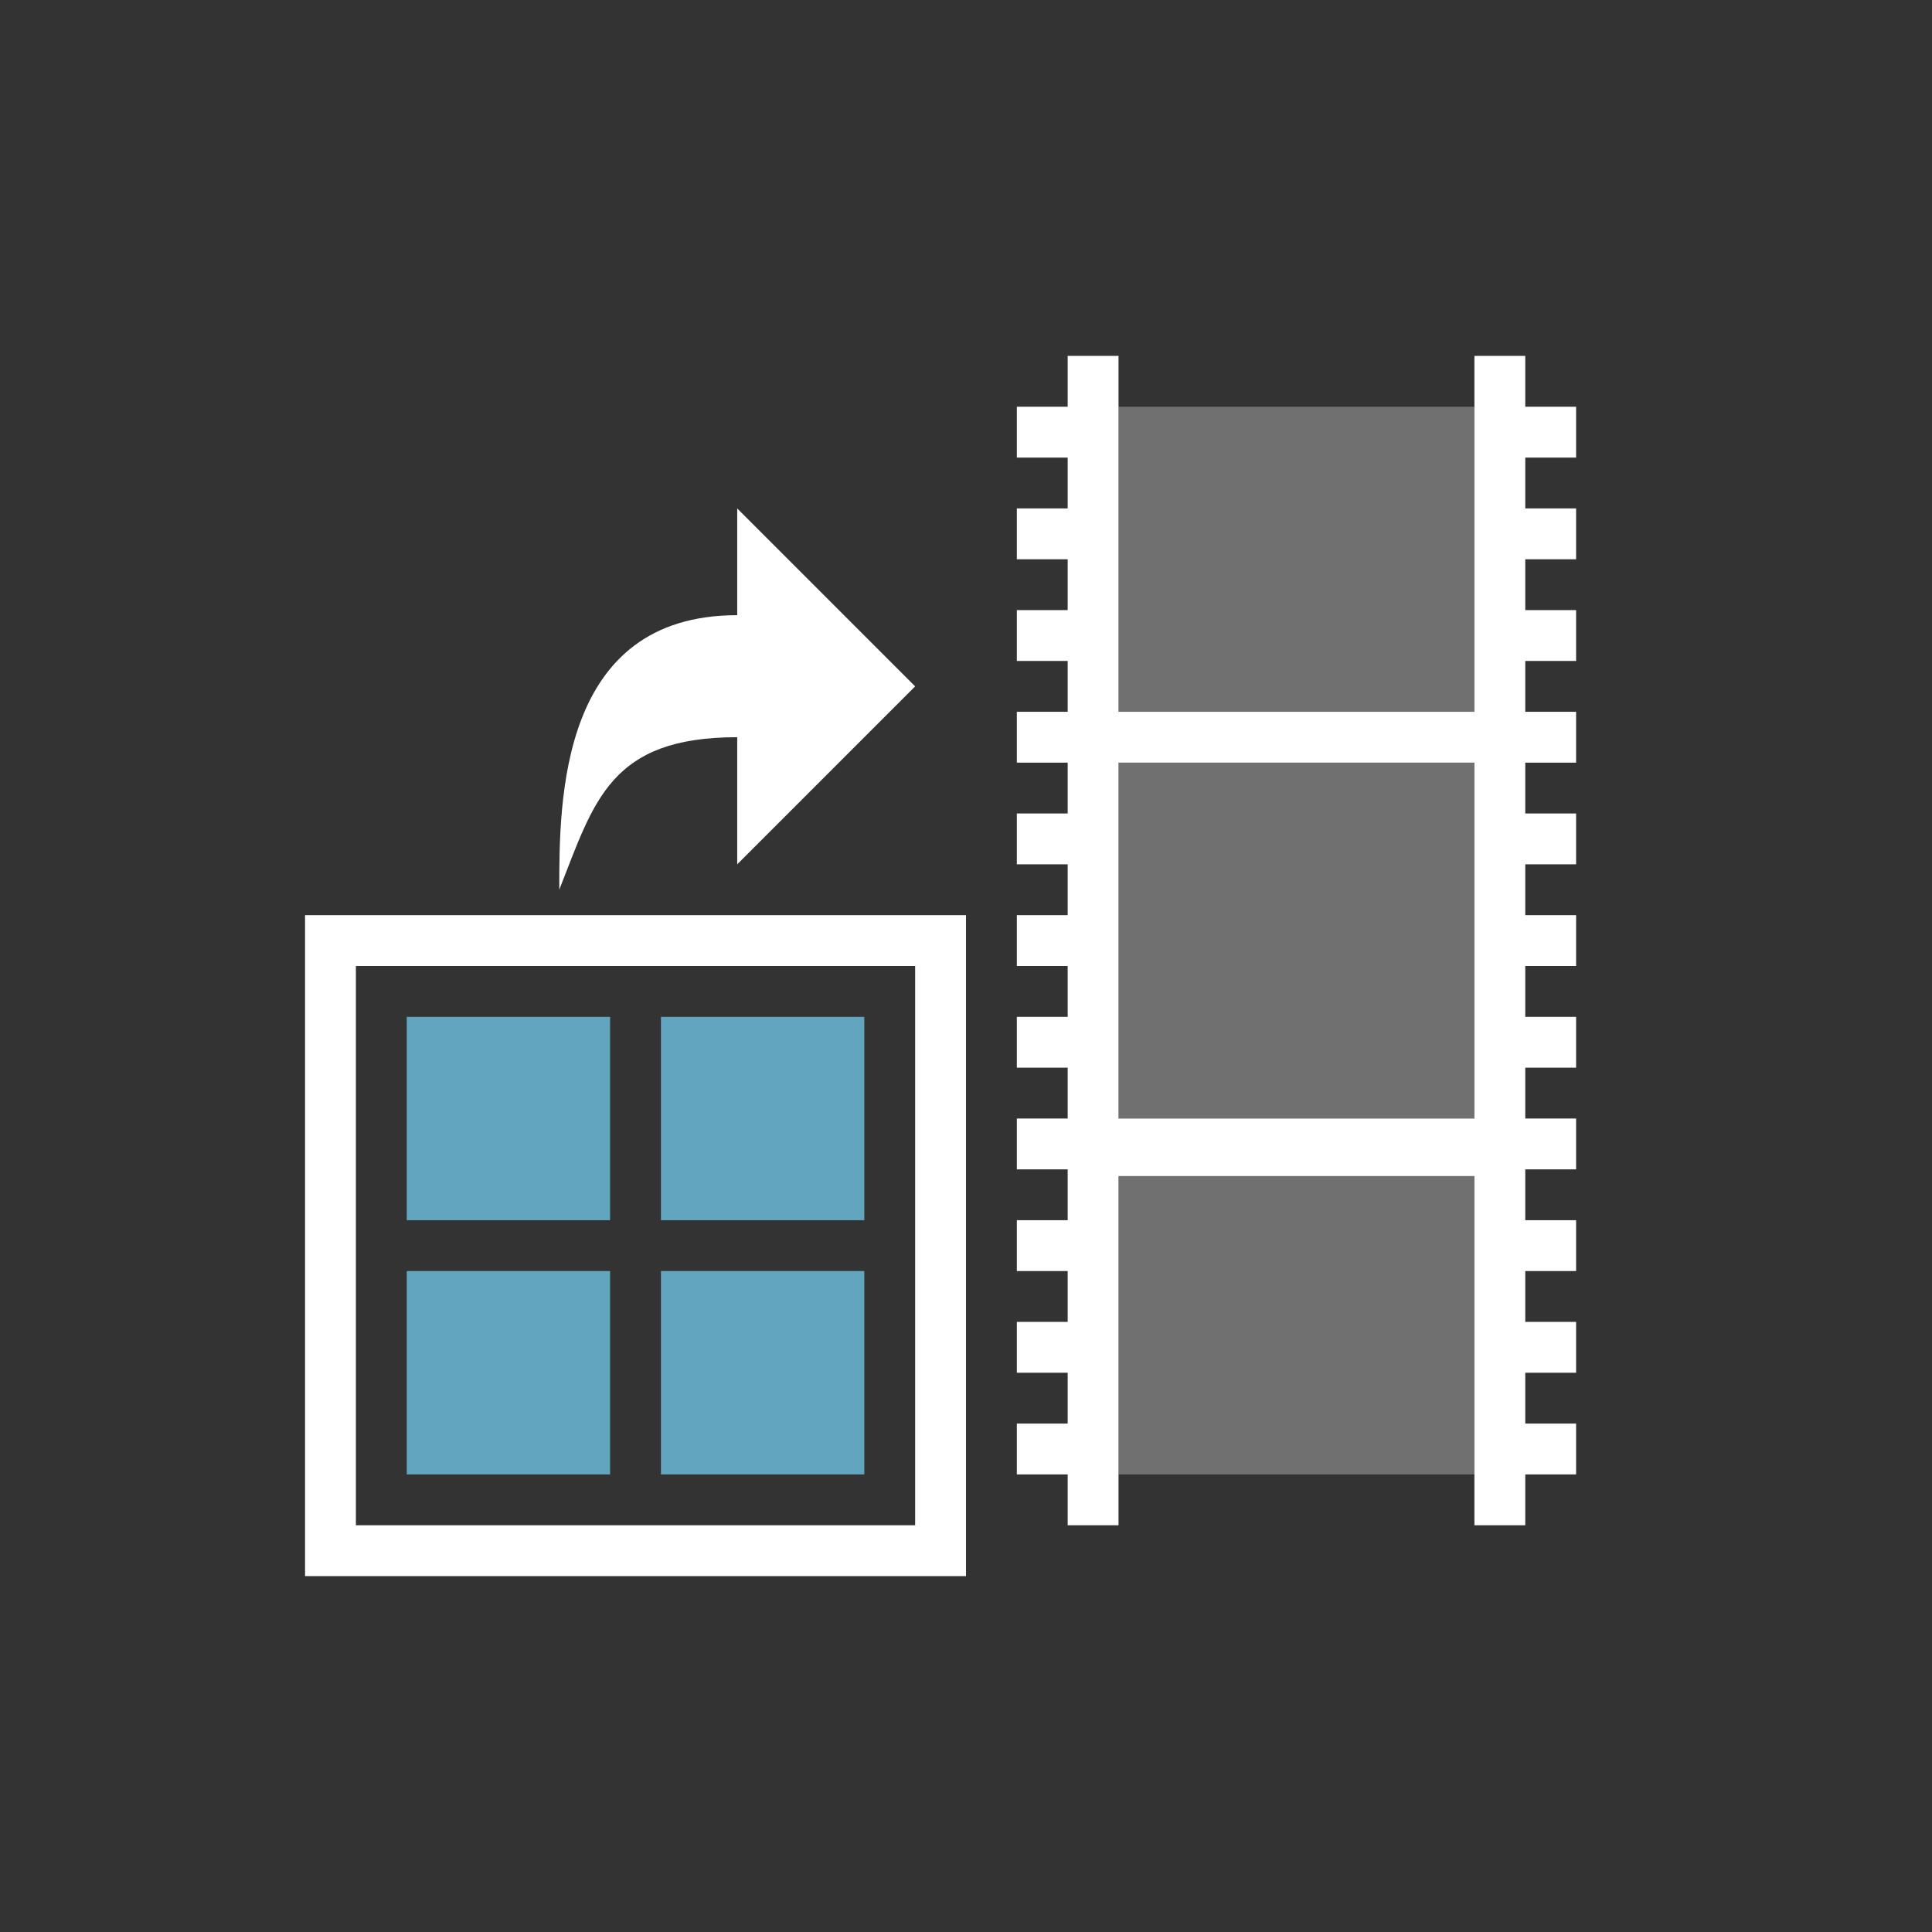 <?xml version="1.0" encoding="UTF-8" standalone="no"?>
<svg width="38px" height="38px" viewBox="0 0 38 38" version="1.1" xmlns="http://www.w3.org/2000/svg" xmlns:xlink="http://www.w3.org/1999/xlink">
    <rect x="0" y="0" width="38" height="38" fill="#333333" stroke="none"/>
    <!-- Generator: Sketch 43.1 (39012) - http://www.bohemiancoding.com/sketch -->
    <title>icon ._tool ._displayer for jiaopian</title>
    <desc>Created with Sketch.</desc>
    <defs></defs>
    <g id="Symbols" stroke="none" stroke-width="1" fill="none" fill-rule="evenodd">
        <g id="icon-._tool-._displayer-for-jiaopian">
            <g id="Group-15-Copy">
                <rect id="Rectangle-22" fill-opacity="0" fill="#FFFFFF" x="0" y="0" width="38" height="38"></rect>
                <rect id="Rectangle-18" stroke="#FFFFFF" x="6.5" y="18.5" width="12" height="12"></rect>
                <path d="M14.5,12.1 C14.5,12.8 14.5,13.8 14.5,14.5 C12,14.5 11.689,15.75 11,17.5 C11,15.75 11,12.1 14.5,12.1 Z M14.5,10 L18,13.5 L14.5,17 L14.5,10 Z" id="Combined-Shape" fill="#FFFFFF"></path>
                <rect id="Rectangle-18" fill="#62A5BE" x="8" y="20" width="4" height="4"></rect>
                <rect id="Rectangle-18" fill="#62A5BE" x="8" y="25" width="4" height="4"></rect>
                <rect id="Rectangle-18" fill="#62A5BE" x="13" y="20" width="4" height="4"></rect>
                <rect id="Rectangle-18" fill="#62A5BE" x="13" y="25" width="4" height="4"></rect>
                <g id="Group-14" transform="translate(20, 7)" fill="#FFFFFF">
                    <path d="M1,0 L2,0 L2,23 L1,23 L1,0 Z M0,1 L1,1 L1,2 L0,2 L0,1 Z M0,3 L1,3 L1,4 L0,4 L0,3 Z M0,5 L1,5 L1,6 L0,6 L0,5 Z M0,7 L1,7 L1,8 L0,8 L0,7 Z M0,9 L1,9 L1,10 L0,10 L0,9 Z M0,11 L1,11 L1,12 L0,12 L0,11 Z M0,13 L1,13 L1,14 L0,14 L0,13 Z M0,15 L1,15 L1,16 L0,16 L0,15 Z M0,17 L1,17 L1,18 L0,18 L0,17 Z M0,19 L1,19 L1,20 L0,20 L0,19 Z M0,21 L1,21 L1,22 L0,22 L0,21 Z M10,1 L11,1 L11,2 L10,2 L10,1 Z M10,3 L11,3 L11,4 L10,4 L10,3 Z M10,5 L11,5 L11,6 L10,6 L10,5 Z M10,7 L11,7 L11,8 L10,8 L10,7 Z M10,9 L11,9 L11,10 L10,10 L10,9 Z M10,11 L11,11 L11,12 L10,12 L10,11 Z M10,13 L11,13 L11,14 L10,14 L10,13 Z M10,15 L11,15 L11,16 L10,16 L10,15 Z M10,17 L11,17 L11,18 L10,18 L10,17 Z M10,19 L11,19 L11,20 L10,20 L10,19 Z M10,21 L11,21 L11,22 L10,22 L10,21 Z M9,23 L9,0 L10,0 L10,23 L9,23 Z M2,7 L9,7 L9,8 L2,8 L2,7 Z M2,15 L9,15 L9,16.131 L2,16.131 L2,15 Z" id="Combined-Shape"></path>
                    <rect id="Rectangle" fill-opacity="0.3" x="2" y="1" width="7" height="6"></rect>
                    <rect id="Rectangle-Copy-2" fill-opacity="0.3" x="2" y="16" width="7" height="6"></rect>
                    <rect id="Rectangle-Copy" fill-opacity="0.3" x="2" y="8" width="7" height="7"></rect>
                </g>
            </g>
        </g>
    </g>
</svg>